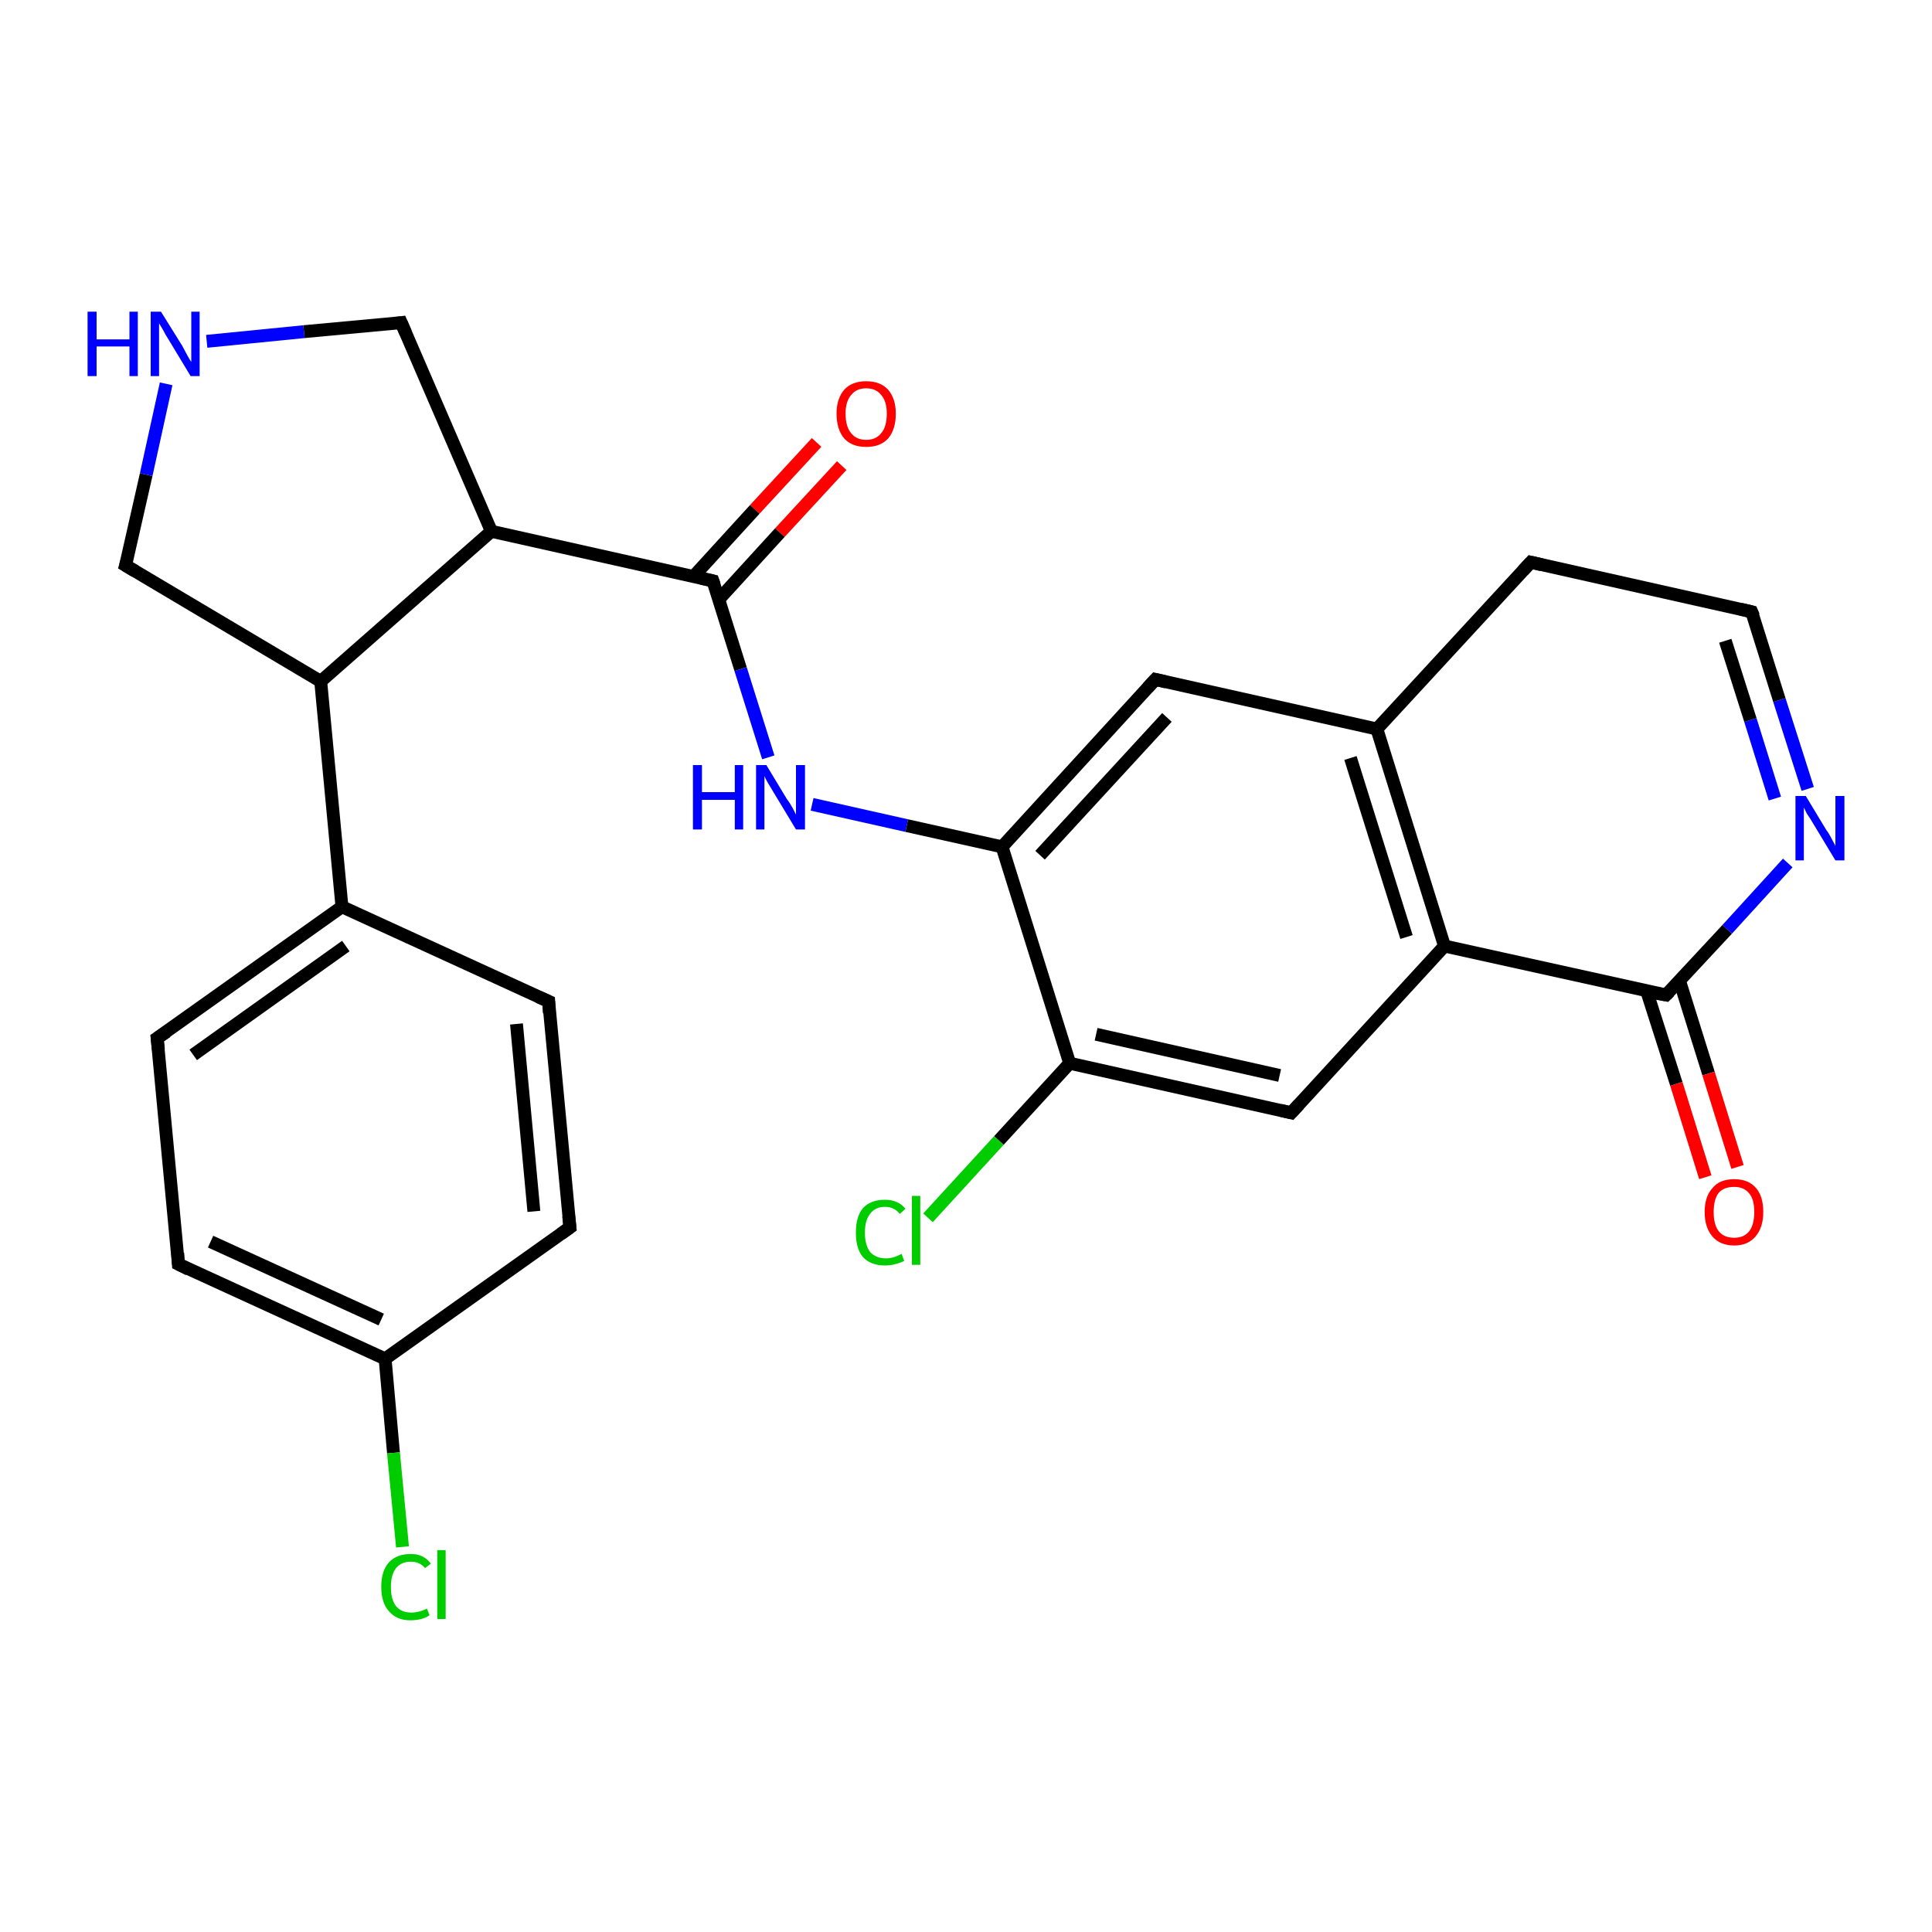 <?xml version='1.0' encoding='iso-8859-1'?>
<svg version='1.1' baseProfile='full'
              xmlns='http://www.w3.org/2000/svg'
                      xmlns:rdkit='http://www.rdkit.org/xml'
                      xmlns:xlink='http://www.w3.org/1999/xlink'
                  xml:space='preserve'
width='300px' height='300px' viewBox='0 0 300 300'>
<!-- END OF HEADER -->
<rect style='opacity:1.0;fill:#FFFFFF;stroke:none' width='300.0' height='300.0' x='0.0' y='0.0'> </rect>
<path class='bond-0 atom-0 atom-1' d='M 130.7,72.3 L 121.1,82.7' style='fill:none;fill-rule:evenodd;stroke:#FF0000;stroke-width:2.0px;stroke-linecap:butt;stroke-linejoin:miter;stroke-opacity:1' />
<path class='bond-0 atom-0 atom-1' d='M 121.1,82.7 L 111.6,93.1' style='fill:none;fill-rule:evenodd;stroke:#000000;stroke-width:2.0px;stroke-linecap:butt;stroke-linejoin:miter;stroke-opacity:1' />
<path class='bond-0 atom-0 atom-1' d='M 126.8,68.7 L 117.2,79.1' style='fill:none;fill-rule:evenodd;stroke:#FF0000;stroke-width:2.0px;stroke-linecap:butt;stroke-linejoin:miter;stroke-opacity:1' />
<path class='bond-0 atom-0 atom-1' d='M 117.2,79.1 L 107.7,89.5' style='fill:none;fill-rule:evenodd;stroke:#000000;stroke-width:2.0px;stroke-linecap:butt;stroke-linejoin:miter;stroke-opacity:1' />
<path class='bond-1 atom-1 atom-2' d='M 110.7,90.2 L 115.0,103.9' style='fill:none;fill-rule:evenodd;stroke:#000000;stroke-width:2.0px;stroke-linecap:butt;stroke-linejoin:miter;stroke-opacity:1' />
<path class='bond-1 atom-1 atom-2' d='M 115.0,103.9 L 119.3,117.6' style='fill:none;fill-rule:evenodd;stroke:#0000FF;stroke-width:2.0px;stroke-linecap:butt;stroke-linejoin:miter;stroke-opacity:1' />
<path class='bond-2 atom-2 atom-3' d='M 126.1,124.9 L 140.8,128.2' style='fill:none;fill-rule:evenodd;stroke:#0000FF;stroke-width:2.0px;stroke-linecap:butt;stroke-linejoin:miter;stroke-opacity:1' />
<path class='bond-2 atom-2 atom-3' d='M 140.8,128.2 L 155.6,131.5' style='fill:none;fill-rule:evenodd;stroke:#000000;stroke-width:2.0px;stroke-linecap:butt;stroke-linejoin:miter;stroke-opacity:1' />
<path class='bond-3 atom-3 atom-4' d='M 155.6,131.5 L 179.4,105.5' style='fill:none;fill-rule:evenodd;stroke:#000000;stroke-width:2.0px;stroke-linecap:butt;stroke-linejoin:miter;stroke-opacity:1' />
<path class='bond-3 atom-3 atom-4' d='M 161.5,132.8 L 181.2,111.4' style='fill:none;fill-rule:evenodd;stroke:#000000;stroke-width:2.0px;stroke-linecap:butt;stroke-linejoin:miter;stroke-opacity:1' />
<path class='bond-4 atom-4 atom-5' d='M 179.4,105.5 L 213.8,113.2' style='fill:none;fill-rule:evenodd;stroke:#000000;stroke-width:2.0px;stroke-linecap:butt;stroke-linejoin:miter;stroke-opacity:1' />
<path class='bond-5 atom-5 atom-6' d='M 213.8,113.2 L 224.3,146.9' style='fill:none;fill-rule:evenodd;stroke:#000000;stroke-width:2.0px;stroke-linecap:butt;stroke-linejoin:miter;stroke-opacity:1' />
<path class='bond-5 atom-5 atom-6' d='M 209.7,117.7 L 218.4,145.5' style='fill:none;fill-rule:evenodd;stroke:#000000;stroke-width:2.0px;stroke-linecap:butt;stroke-linejoin:miter;stroke-opacity:1' />
<path class='bond-6 atom-6 atom-7' d='M 224.3,146.9 L 258.7,154.5' style='fill:none;fill-rule:evenodd;stroke:#000000;stroke-width:2.0px;stroke-linecap:butt;stroke-linejoin:miter;stroke-opacity:1' />
<path class='bond-7 atom-7 atom-8' d='M 255.7,153.9 L 260.3,168.3' style='fill:none;fill-rule:evenodd;stroke:#000000;stroke-width:2.0px;stroke-linecap:butt;stroke-linejoin:miter;stroke-opacity:1' />
<path class='bond-7 atom-7 atom-8' d='M 260.3,168.3 L 264.8,182.8' style='fill:none;fill-rule:evenodd;stroke:#FF0000;stroke-width:2.0px;stroke-linecap:butt;stroke-linejoin:miter;stroke-opacity:1' />
<path class='bond-7 atom-7 atom-8' d='M 260.8,152.3 L 265.3,166.7' style='fill:none;fill-rule:evenodd;stroke:#000000;stroke-width:2.0px;stroke-linecap:butt;stroke-linejoin:miter;stroke-opacity:1' />
<path class='bond-7 atom-7 atom-8' d='M 265.3,166.7 L 269.8,181.2' style='fill:none;fill-rule:evenodd;stroke:#FF0000;stroke-width:2.0px;stroke-linecap:butt;stroke-linejoin:miter;stroke-opacity:1' />
<path class='bond-8 atom-7 atom-9' d='M 258.7,154.5 L 268.2,144.3' style='fill:none;fill-rule:evenodd;stroke:#000000;stroke-width:2.0px;stroke-linecap:butt;stroke-linejoin:miter;stroke-opacity:1' />
<path class='bond-8 atom-7 atom-9' d='M 268.2,144.3 L 277.6,134.0' style='fill:none;fill-rule:evenodd;stroke:#0000FF;stroke-width:2.0px;stroke-linecap:butt;stroke-linejoin:miter;stroke-opacity:1' />
<path class='bond-9 atom-9 atom-10' d='M 280.7,122.5 L 276.3,108.7' style='fill:none;fill-rule:evenodd;stroke:#0000FF;stroke-width:2.0px;stroke-linecap:butt;stroke-linejoin:miter;stroke-opacity:1' />
<path class='bond-9 atom-9 atom-10' d='M 276.3,108.7 L 272.0,95.0' style='fill:none;fill-rule:evenodd;stroke:#000000;stroke-width:2.0px;stroke-linecap:butt;stroke-linejoin:miter;stroke-opacity:1' />
<path class='bond-9 atom-9 atom-10' d='M 275.6,124.0 L 271.8,111.8' style='fill:none;fill-rule:evenodd;stroke:#0000FF;stroke-width:2.0px;stroke-linecap:butt;stroke-linejoin:miter;stroke-opacity:1' />
<path class='bond-9 atom-9 atom-10' d='M 271.8,111.8 L 267.9,99.5' style='fill:none;fill-rule:evenodd;stroke:#000000;stroke-width:2.0px;stroke-linecap:butt;stroke-linejoin:miter;stroke-opacity:1' />
<path class='bond-10 atom-10 atom-11' d='M 272.0,95.0 L 237.7,87.3' style='fill:none;fill-rule:evenodd;stroke:#000000;stroke-width:2.0px;stroke-linecap:butt;stroke-linejoin:miter;stroke-opacity:1' />
<path class='bond-11 atom-6 atom-12' d='M 224.3,146.9 L 200.5,172.8' style='fill:none;fill-rule:evenodd;stroke:#000000;stroke-width:2.0px;stroke-linecap:butt;stroke-linejoin:miter;stroke-opacity:1' />
<path class='bond-12 atom-12 atom-13' d='M 200.5,172.8 L 166.1,165.1' style='fill:none;fill-rule:evenodd;stroke:#000000;stroke-width:2.0px;stroke-linecap:butt;stroke-linejoin:miter;stroke-opacity:1' />
<path class='bond-12 atom-12 atom-13' d='M 198.7,167.0 L 170.2,160.6' style='fill:none;fill-rule:evenodd;stroke:#000000;stroke-width:2.0px;stroke-linecap:butt;stroke-linejoin:miter;stroke-opacity:1' />
<path class='bond-13 atom-13 atom-14' d='M 166.1,165.1 L 155.1,177.1' style='fill:none;fill-rule:evenodd;stroke:#000000;stroke-width:2.0px;stroke-linecap:butt;stroke-linejoin:miter;stroke-opacity:1' />
<path class='bond-13 atom-13 atom-14' d='M 155.1,177.1 L 144.1,189.1' style='fill:none;fill-rule:evenodd;stroke:#00CC00;stroke-width:2.0px;stroke-linecap:butt;stroke-linejoin:miter;stroke-opacity:1' />
<path class='bond-14 atom-1 atom-15' d='M 110.7,90.2 L 76.3,82.5' style='fill:none;fill-rule:evenodd;stroke:#000000;stroke-width:2.0px;stroke-linecap:butt;stroke-linejoin:miter;stroke-opacity:1' />
<path class='bond-15 atom-15 atom-16' d='M 76.3,82.5 L 49.8,105.8' style='fill:none;fill-rule:evenodd;stroke:#000000;stroke-width:2.0px;stroke-linecap:butt;stroke-linejoin:miter;stroke-opacity:1' />
<path class='bond-16 atom-16 atom-17' d='M 49.8,105.8 L 53.1,140.8' style='fill:none;fill-rule:evenodd;stroke:#000000;stroke-width:2.0px;stroke-linecap:butt;stroke-linejoin:miter;stroke-opacity:1' />
<path class='bond-17 atom-17 atom-18' d='M 53.1,140.8 L 24.4,161.2' style='fill:none;fill-rule:evenodd;stroke:#000000;stroke-width:2.0px;stroke-linecap:butt;stroke-linejoin:miter;stroke-opacity:1' />
<path class='bond-17 atom-17 atom-18' d='M 53.7,146.9 L 30.0,163.8' style='fill:none;fill-rule:evenodd;stroke:#000000;stroke-width:2.0px;stroke-linecap:butt;stroke-linejoin:miter;stroke-opacity:1' />
<path class='bond-18 atom-18 atom-19' d='M 24.4,161.2 L 27.7,196.3' style='fill:none;fill-rule:evenodd;stroke:#000000;stroke-width:2.0px;stroke-linecap:butt;stroke-linejoin:miter;stroke-opacity:1' />
<path class='bond-19 atom-19 atom-20' d='M 27.7,196.3 L 59.8,211.0' style='fill:none;fill-rule:evenodd;stroke:#000000;stroke-width:2.0px;stroke-linecap:butt;stroke-linejoin:miter;stroke-opacity:1' />
<path class='bond-19 atom-19 atom-20' d='M 32.7,192.8 L 59.2,204.9' style='fill:none;fill-rule:evenodd;stroke:#000000;stroke-width:2.0px;stroke-linecap:butt;stroke-linejoin:miter;stroke-opacity:1' />
<path class='bond-20 atom-20 atom-21' d='M 59.8,211.0 L 61.1,225.6' style='fill:none;fill-rule:evenodd;stroke:#000000;stroke-width:2.0px;stroke-linecap:butt;stroke-linejoin:miter;stroke-opacity:1' />
<path class='bond-20 atom-20 atom-21' d='M 61.1,225.6 L 62.5,240.2' style='fill:none;fill-rule:evenodd;stroke:#00CC00;stroke-width:2.0px;stroke-linecap:butt;stroke-linejoin:miter;stroke-opacity:1' />
<path class='bond-21 atom-20 atom-22' d='M 59.8,211.0 L 88.5,190.6' style='fill:none;fill-rule:evenodd;stroke:#000000;stroke-width:2.0px;stroke-linecap:butt;stroke-linejoin:miter;stroke-opacity:1' />
<path class='bond-22 atom-22 atom-23' d='M 88.5,190.6 L 85.2,155.5' style='fill:none;fill-rule:evenodd;stroke:#000000;stroke-width:2.0px;stroke-linecap:butt;stroke-linejoin:miter;stroke-opacity:1' />
<path class='bond-22 atom-22 atom-23' d='M 82.9,188.1 L 80.2,159.0' style='fill:none;fill-rule:evenodd;stroke:#000000;stroke-width:2.0px;stroke-linecap:butt;stroke-linejoin:miter;stroke-opacity:1' />
<path class='bond-23 atom-16 atom-24' d='M 49.8,105.8 L 19.5,87.8' style='fill:none;fill-rule:evenodd;stroke:#000000;stroke-width:2.0px;stroke-linecap:butt;stroke-linejoin:miter;stroke-opacity:1' />
<path class='bond-24 atom-24 atom-25' d='M 19.5,87.8 L 22.7,73.7' style='fill:none;fill-rule:evenodd;stroke:#000000;stroke-width:2.0px;stroke-linecap:butt;stroke-linejoin:miter;stroke-opacity:1' />
<path class='bond-24 atom-24 atom-25' d='M 22.7,73.7 L 25.8,59.6' style='fill:none;fill-rule:evenodd;stroke:#0000FF;stroke-width:2.0px;stroke-linecap:butt;stroke-linejoin:miter;stroke-opacity:1' />
<path class='bond-25 atom-25 atom-26' d='M 32.1,53.0 L 47.2,51.5' style='fill:none;fill-rule:evenodd;stroke:#0000FF;stroke-width:2.0px;stroke-linecap:butt;stroke-linejoin:miter;stroke-opacity:1' />
<path class='bond-25 atom-25 atom-26' d='M 47.2,51.5 L 62.3,50.1' style='fill:none;fill-rule:evenodd;stroke:#000000;stroke-width:2.0px;stroke-linecap:butt;stroke-linejoin:miter;stroke-opacity:1' />
<path class='bond-26 atom-11 atom-5' d='M 237.7,87.3 L 213.8,113.2' style='fill:none;fill-rule:evenodd;stroke:#000000;stroke-width:2.0px;stroke-linecap:butt;stroke-linejoin:miter;stroke-opacity:1' />
<path class='bond-27 atom-13 atom-3' d='M 166.1,165.1 L 155.6,131.5' style='fill:none;fill-rule:evenodd;stroke:#000000;stroke-width:2.0px;stroke-linecap:butt;stroke-linejoin:miter;stroke-opacity:1' />
<path class='bond-28 atom-23 atom-17' d='M 85.2,155.5 L 53.1,140.8' style='fill:none;fill-rule:evenodd;stroke:#000000;stroke-width:2.0px;stroke-linecap:butt;stroke-linejoin:miter;stroke-opacity:1' />
<path class='bond-29 atom-26 atom-15' d='M 62.3,50.1 L 76.3,82.5' style='fill:none;fill-rule:evenodd;stroke:#000000;stroke-width:2.0px;stroke-linecap:butt;stroke-linejoin:miter;stroke-opacity:1' />
<path d='M 110.9,90.8 L 110.7,90.2 L 108.9,89.8' style='fill:none;stroke:#000000;stroke-width:2.0px;stroke-linecap:butt;stroke-linejoin:miter;stroke-opacity:1;' />
<path d='M 178.2,106.8 L 179.4,105.5 L 181.1,105.9' style='fill:none;stroke:#000000;stroke-width:2.0px;stroke-linecap:butt;stroke-linejoin:miter;stroke-opacity:1;' />
<path d='M 257.0,154.2 L 258.7,154.5 L 259.2,154.0' style='fill:none;stroke:#000000;stroke-width:2.0px;stroke-linecap:butt;stroke-linejoin:miter;stroke-opacity:1;' />
<path d='M 272.3,95.7 L 272.0,95.0 L 270.3,94.6' style='fill:none;stroke:#000000;stroke-width:2.0px;stroke-linecap:butt;stroke-linejoin:miter;stroke-opacity:1;' />
<path d='M 239.4,87.7 L 237.7,87.3 L 236.5,88.6' style='fill:none;stroke:#000000;stroke-width:2.0px;stroke-linecap:butt;stroke-linejoin:miter;stroke-opacity:1;' />
<path d='M 201.7,171.5 L 200.5,172.8 L 198.8,172.4' style='fill:none;stroke:#000000;stroke-width:2.0px;stroke-linecap:butt;stroke-linejoin:miter;stroke-opacity:1;' />
<path d='M 25.9,160.2 L 24.4,161.2 L 24.6,163.0' style='fill:none;stroke:#000000;stroke-width:2.0px;stroke-linecap:butt;stroke-linejoin:miter;stroke-opacity:1;' />
<path d='M 27.6,194.6 L 27.7,196.3 L 29.3,197.1' style='fill:none;stroke:#000000;stroke-width:2.0px;stroke-linecap:butt;stroke-linejoin:miter;stroke-opacity:1;' />
<path d='M 87.1,191.6 L 88.5,190.6 L 88.3,188.8' style='fill:none;stroke:#000000;stroke-width:2.0px;stroke-linecap:butt;stroke-linejoin:miter;stroke-opacity:1;' />
<path d='M 85.3,157.3 L 85.2,155.5 L 83.6,154.8' style='fill:none;stroke:#000000;stroke-width:2.0px;stroke-linecap:butt;stroke-linejoin:miter;stroke-opacity:1;' />
<path d='M 21.0,88.7 L 19.5,87.8 L 19.7,87.1' style='fill:none;stroke:#000000;stroke-width:2.0px;stroke-linecap:butt;stroke-linejoin:miter;stroke-opacity:1;' />
<path d='M 61.5,50.2 L 62.3,50.1 L 63.0,51.7' style='fill:none;stroke:#000000;stroke-width:2.0px;stroke-linecap:butt;stroke-linejoin:miter;stroke-opacity:1;' />
<path class='atom-0' d='M 129.9 64.2
Q 129.9 61.9, 131.1 60.5
Q 132.3 59.2, 134.5 59.2
Q 136.7 59.2, 137.9 60.5
Q 139.1 61.9, 139.1 64.2
Q 139.1 66.7, 137.9 68.1
Q 136.7 69.4, 134.5 69.4
Q 132.3 69.4, 131.1 68.1
Q 129.9 66.7, 129.9 64.2
M 134.5 68.3
Q 136.0 68.3, 136.8 67.3
Q 137.7 66.3, 137.7 64.2
Q 137.7 62.3, 136.8 61.3
Q 136.0 60.3, 134.5 60.3
Q 133.0 60.3, 132.2 61.3
Q 131.3 62.3, 131.3 64.2
Q 131.3 66.3, 132.2 67.3
Q 133.0 68.3, 134.5 68.3
' fill='#FF0000'/>
<path class='atom-2' d='M 107.6 118.8
L 109.0 118.8
L 109.0 123.0
L 114.1 123.0
L 114.1 118.8
L 115.4 118.8
L 115.4 128.8
L 114.1 128.8
L 114.1 124.2
L 109.0 124.2
L 109.0 128.8
L 107.6 128.8
L 107.6 118.8
' fill='#0000FF'/>
<path class='atom-2' d='M 119.0 118.8
L 122.2 124.1
Q 122.6 124.6, 123.1 125.5
Q 123.6 126.5, 123.6 126.5
L 123.6 118.8
L 125.0 118.8
L 125.0 128.8
L 123.6 128.8
L 120.1 123.0
Q 119.7 122.3, 119.2 121.5
Q 118.8 120.8, 118.7 120.5
L 118.7 128.8
L 117.4 128.8
L 117.4 118.8
L 119.0 118.8
' fill='#0000FF'/>
<path class='atom-8' d='M 264.7 188.2
Q 264.7 185.8, 265.9 184.5
Q 267.0 183.1, 269.3 183.1
Q 271.5 183.1, 272.7 184.5
Q 273.8 185.8, 273.8 188.2
Q 273.8 190.6, 272.6 192.0
Q 271.4 193.4, 269.3 193.4
Q 267.1 193.4, 265.9 192.0
Q 264.7 190.6, 264.7 188.2
M 269.3 192.2
Q 270.8 192.2, 271.6 191.2
Q 272.4 190.2, 272.4 188.2
Q 272.4 186.2, 271.6 185.3
Q 270.8 184.3, 269.3 184.3
Q 267.7 184.3, 266.9 185.2
Q 266.1 186.2, 266.1 188.2
Q 266.1 190.2, 266.9 191.2
Q 267.7 192.2, 269.3 192.2
' fill='#FF0000'/>
<path class='atom-9' d='M 280.4 123.6
L 283.6 128.9
Q 284.0 129.4, 284.5 130.4
Q 285.0 131.3, 285.0 131.4
L 285.0 123.6
L 286.4 123.6
L 286.4 133.6
L 285.0 133.6
L 281.5 127.8
Q 281.1 127.1, 280.6 126.4
Q 280.2 125.6, 280.1 125.4
L 280.1 133.6
L 278.8 133.6
L 278.8 123.6
L 280.4 123.6
' fill='#0000FF'/>
<path class='atom-14' d='M 132.9 191.4
Q 132.9 188.9, 134.0 187.6
Q 135.2 186.3, 137.4 186.3
Q 139.5 186.3, 140.6 187.7
L 139.7 188.5
Q 138.9 187.4, 137.4 187.4
Q 135.9 187.4, 135.1 188.5
Q 134.3 189.5, 134.3 191.4
Q 134.3 193.3, 135.1 194.4
Q 136.0 195.4, 137.6 195.4
Q 138.7 195.4, 140.0 194.7
L 140.4 195.8
Q 139.8 196.1, 139.0 196.3
Q 138.3 196.5, 137.4 196.5
Q 135.2 196.5, 134.0 195.2
Q 132.9 193.9, 132.9 191.4
' fill='#00CC00'/>
<path class='atom-14' d='M 141.6 185.7
L 142.9 185.7
L 142.9 196.4
L 141.6 196.4
L 141.6 185.7
' fill='#00CC00'/>
<path class='atom-21' d='M 59.2 246.4
Q 59.2 243.9, 60.4 242.6
Q 61.6 241.3, 63.8 241.3
Q 65.8 241.3, 66.9 242.8
L 66.0 243.5
Q 65.2 242.5, 63.8 242.5
Q 62.3 242.5, 61.5 243.5
Q 60.7 244.5, 60.7 246.4
Q 60.7 248.4, 61.5 249.4
Q 62.3 250.4, 63.9 250.4
Q 65.0 250.4, 66.3 249.8
L 66.7 250.8
Q 66.2 251.2, 65.4 251.4
Q 64.6 251.6, 63.7 251.6
Q 61.6 251.6, 60.4 250.2
Q 59.2 248.9, 59.2 246.4
' fill='#00CC00'/>
<path class='atom-21' d='M 67.9 240.7
L 69.2 240.7
L 69.2 251.4
L 67.9 251.4
L 67.9 240.7
' fill='#00CC00'/>
<path class='atom-25' d='M 13.6 48.4
L 15.0 48.4
L 15.0 52.7
L 20.1 52.7
L 20.1 48.4
L 21.4 48.4
L 21.4 58.4
L 20.1 58.4
L 20.1 53.8
L 15.0 53.8
L 15.0 58.4
L 13.6 58.4
L 13.6 48.4
' fill='#0000FF'/>
<path class='atom-25' d='M 25.0 48.4
L 28.3 53.7
Q 28.6 54.3, 29.1 55.2
Q 29.6 56.1, 29.7 56.2
L 29.7 48.4
L 31.0 48.4
L 31.0 58.4
L 29.6 58.4
L 26.1 52.6
Q 25.7 52.0, 25.3 51.2
Q 24.8 50.4, 24.7 50.2
L 24.7 58.4
L 23.4 58.4
L 23.4 48.4
L 25.0 48.4
' fill='#0000FF'/>
</svg>
